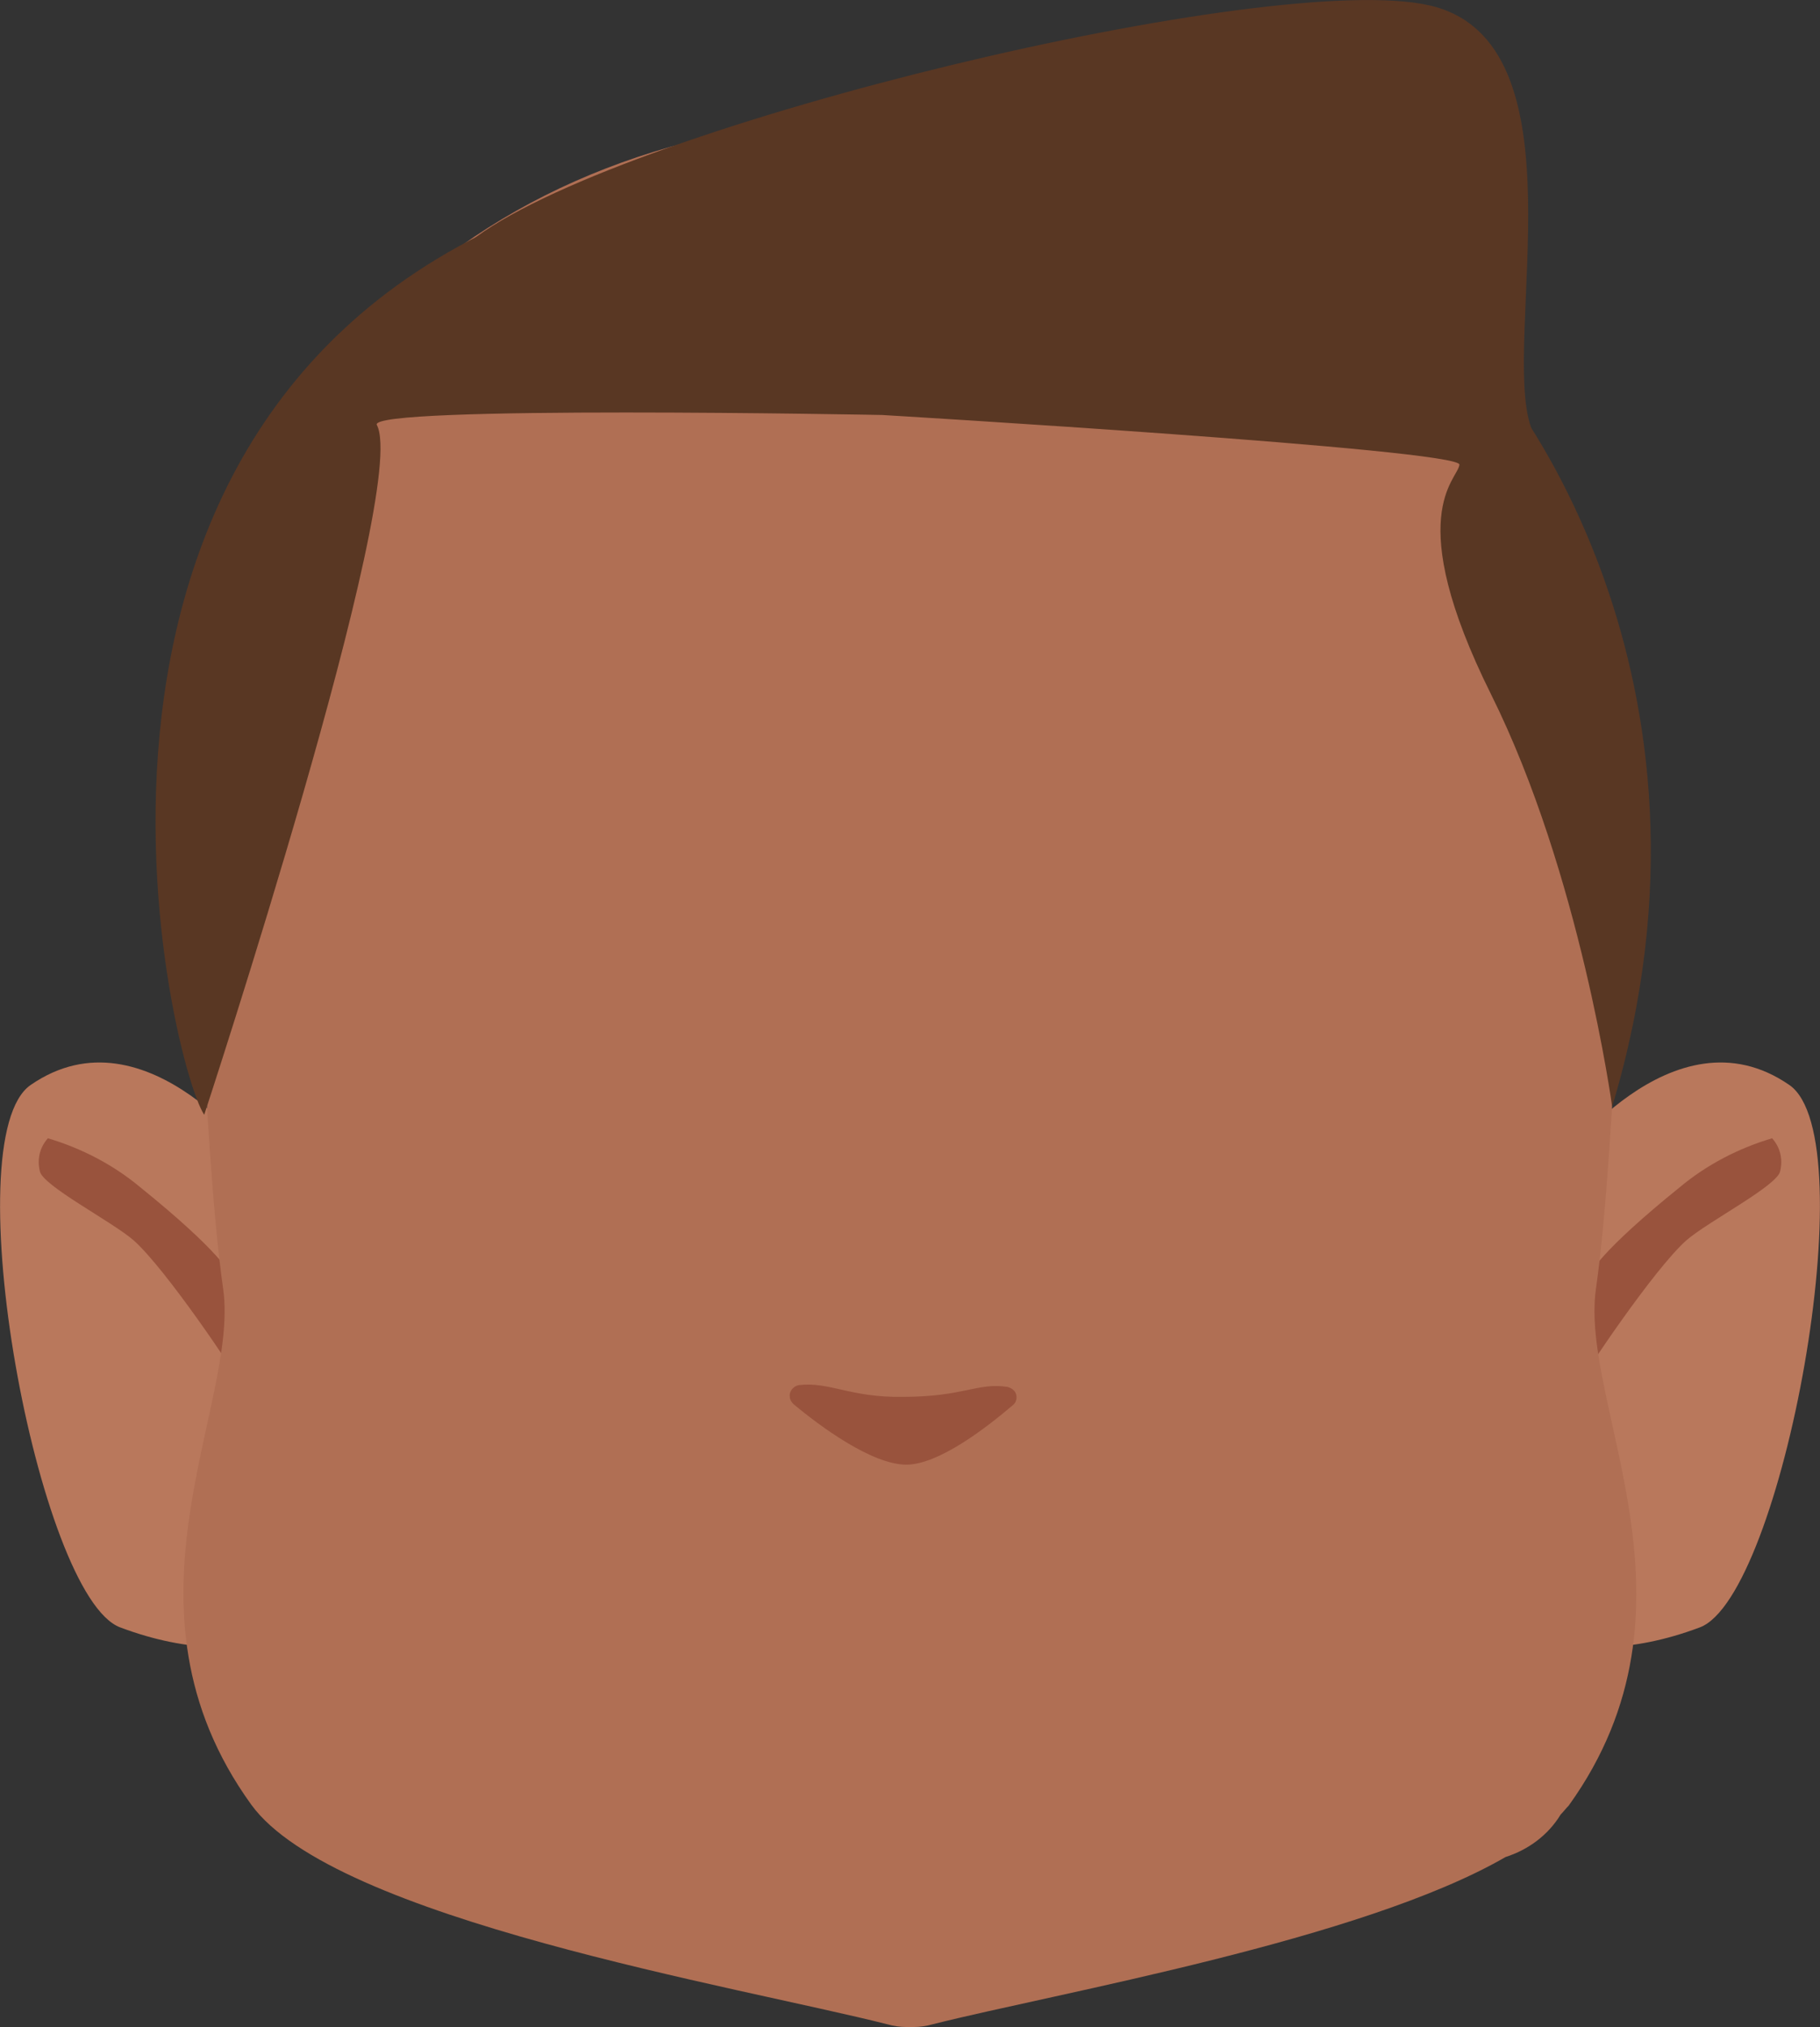 <?xml version="1.0" encoding="utf-8"?>
<!-- Generator: Adobe Illustrator 26.0.1, SVG Export Plug-In . SVG Version: 6.00 Build 0)  -->
<svg version="1.1" id="Calque_1" xmlns="http://www.w3.org/2000/svg" xmlns:xlink="http://www.w3.org/1999/xlink" x="0px" y="0px"
	 viewBox="0 0 201.4 224.2" style="enable-background:new 0 0 201.4 224.2;" xml:space="preserve">
<rect x="0" y="0" width="201.4" height="224.2" fill="#333333" stroke="none"/>
<style type="text/css">
	.st0{fill:#5E5E5E;}
	.st1{clip-path:url(#SVGID_00000149354230625885227910000002520690885922479491_);}
	.st2{fill:#B9785C;}
	.st3{clip-path:url(#SVGID_00000085938943442608368800000000394890561669830330_);}
	.st4{clip-path:url(#SVGID_00000183247055036651135150000008563123878002482341_);}
	.st5{fill:#99533D;}
	.st6{clip-path:url(#SVGID_00000151525289843445821490000003140653985668797085_);}
	.st7{clip-path:url(#SVGID_00000150786847500370720910000000302776932572945846_);}
	.st8{fill:#573623;}
	.st9{clip-path:url(#SVGID_00000046306629657033445860000017453859031700484521_);}
	.st10{clip-path:url(#SVGID_00000036234592350034230910000018444379790734129565_);}
	.st11{fill:#FFFFFF;}
	.st12{clip-path:url(#SVGID_00000094598454118688585700000004511663399142942621_);}
	.st13{clip-path:url(#SVGID_00000040574871231589941400000012227960094038165168_);}
	.st14{fill:#090909;}
	.st15{clip-path:url(#SVGID_00000066473859598729477870000014583369428637712822_);}
	.st16{fill:none;stroke:#573623;stroke-width:2;stroke-linecap:round;stroke-miterlimit:10;}
	.st17{fill:#B06F54;}
	.st18{fill:#593723;}
</style>
<path class="st0" d="M71.6,152.2c0,0,0,3.2,0,2.1v-0.2C71.6,153.5,71.6,152.8,71.6,152.2z"/>
<path class="st0" d="M71.6,152.2c0,0,0,3.2,0,2.1v-0.2C71.6,153.5,71.6,152.8,71.6,152.2z"/>
<path class="st0" d="M71.6,152.2c0,0,0,3.2,0,2.1v-0.2C71.6,153.5,71.6,152.8,71.6,152.2z"/>
<path class="st0" d="M71.6,152.2c0,0,0,3.2,0,2.1v-0.2C71.6,153.5,71.6,152.8,71.6,152.2z"/>
<path class="st0" d="M71.6,152.2c0,0,0,3.2,0,2.1v-0.2C71.6,153.5,71.6,152.8,71.6,152.2z"/>
<path class="st0" d="M71.6,152.2c0,0,0,3.2,0,2.1v-0.2C71.6,153.5,71.6,152.8,71.6,152.2z"/>
<g id="random">
	<g>
		<g>
			<defs>
				<polygon id="SVGID_1_" points="164.2,117.5 164.2,117.5 201.4,117.5 201.4,182.2 164.2,182.2 				"/>
			</defs>
			<clipPath id="SVGID_00000117644308525492064840000003691422694601274279_">
				<use xlink:href="#SVGID_1_"  style="overflow:visible;"/>
			</clipPath>
			<g style="clip-path:url(#SVGID_00000117644308525492064840000003691422694601274279_);">
				<path class="st2" d="M164.2,178l8.1-49c0,0,12.8-17.9,25.7-9c8.6,5.9-0.8,56.6-9.9,60C172.4,185.9,164.2,178,164.2,178z"/>
			</g>
		</g>
	</g>
</g>
<g id="random2">
	<g>
		<g>
			<defs>
				<polygon id="SVGID_00000063623109777340896310000018303666877717812360_" points="37.2,117.5 37.2,117.5 0,117.5 0,182.2 
					37.2,182.2 				"/>
			</defs>
			<clipPath id="SVGID_00000147924075825927654010000012692211174597367199_">
				<use xlink:href="#SVGID_00000063623109777340896310000018303666877717812360_"  style="overflow:visible;"/>
			</clipPath>
			<g style="clip-path:url(#SVGID_00000147924075825927654010000012692211174597367199_);">
				<path class="st2" d="M37.2,178l-8.1-49c0,0-12.8-17.9-25.7-9c-8.6,5.9,0.8,56.6,9.9,60C29,185.9,37.2,178,37.2,178z"/>
			</g>
		</g>
	</g>
</g>
<g id="random3">
	<g>
		<g>
			<defs>
				<polygon id="SVGID_00000026156707009225660470000015116043491274108834_" points="175.1,125.9 175.1,125.9 197.1,125.9 
					197.1,152.6 175.1,152.6 				"/>
			</defs>
			<clipPath id="SVGID_00000165203879521863983080000004156771698979128249_">
				<use xlink:href="#SVGID_00000026156707009225660470000015116043491274108834_"  style="overflow:visible;"/>
			</clipPath>
			<g style="clip-path:url(#SVGID_00000165203879521863983080000004156771698979128249_);">
				<path class="st5" d="M175.7,141.5c0-0.5,1.4-3.1,10.2-10.2c3-2.5,6.5-4.3,10.2-5.4c0.9,1,1.2,2.3,0.9,3.6
					c-0.2,1.6-8,5.6-10.4,7.7c-3.6,3.2-11.5,15-11.5,15.4L175.7,141.5z"/>
			</g>
		</g>
	</g>
</g>
<g id="random4">
	<g>
		<g>
			<defs>
				<polygon id="SVGID_00000039099873295822463560000014240281733020786058_" points="26.3,125.9 26.3,125.9 4.3,125.9 4.3,152.6 
					26.3,152.6 				"/>
			</defs>
			<clipPath id="SVGID_00000098937500105045526940000017059505236627799994_">
				<use xlink:href="#SVGID_00000039099873295822463560000014240281733020786058_"  style="overflow:visible;"/>
			</clipPath>
			<g style="clip-path:url(#SVGID_00000098937500105045526940000017059505236627799994_);">
				<path class="st5" d="M25.7,141.5c0-0.5-1.4-3.1-10.2-10.2c-3-2.5-6.5-4.3-10.2-5.4c-0.9,1-1.2,2.3-0.9,3.6
					c0.2,1.6,8,5.6,10.4,7.7c3.6,3.2,11.5,15,11.5,15.4L25.7,141.5z"/>
			</g>
		</g>
	</g>
</g>
<g>
	<g>
		<defs>
			<polygon id="SVGID_00000166653295239051581660000013613884878306206887_" points="122.6,91.1 122.6,91.1 167.6,91.1 167.6,104.8 
				122.6,104.8 			"/>
		</defs>
		<clipPath id="SVGID_00000020392195794250278070000003694710318511994522_">
			<use xlink:href="#SVGID_00000166653295239051581660000013613884878306206887_"  style="overflow:visible;"/>
		</clipPath>
		<g style="clip-path:url(#SVGID_00000020392195794250278070000003694710318511994522_);">
			<path class="st8" d="M165.4,104.8c-0.3,0-0.6-0.1-0.8-0.2c-4.5-1.9-9.1-3.4-13.8-4.5c-15.1-3.4-16.1-1-21.3,0
				c-1.5,0.3-5.2-0.6-6-1.5s-1.4-4.1-0.5-4.9c0.4-0.3,7.1-4.9,24.4-1c7.2,1.6,18.6,7.9,18.9,8c1.1,0.5,1.6,1.7,1.1,2.8
				C167.1,104.3,166.3,104.9,165.4,104.8L165.4,104.8z"/>
		</g>
	</g>
</g>
<g>
	<g>
		<defs>
			<polygon id="SVGID_00000109726251461551923430000015457736401626333840_" points="78.8,91.1 78.8,91.1 33.8,91.1 33.8,104.8 
				78.8,104.8 			"/>
		</defs>
		<clipPath id="SVGID_00000023260250414778001170000002561548471851891872_">
			<use xlink:href="#SVGID_00000109726251461551923430000015457736401626333840_"  style="overflow:visible;"/>
		</clipPath>
		<g style="clip-path:url(#SVGID_00000023260250414778001170000002561548471851891872_);">
			<path class="st8" d="M36,104.8c0.3,0,0.6-0.1,0.8-0.2c4.5-1.9,9.1-3.4,13.8-4.5c15.1-3.4,16.1-1,21.3,0c1.5,0.3,5.2-0.6,6-1.5
				s1.4-4.1,0.5-4.9c-0.4-0.3-7.1-4.9-24.4-1c-7.2,1.6-18.6,7.9-18.9,8c-1.1,0.5-1.6,1.7-1.1,2.8C34.3,104.3,35.1,104.9,36,104.8
				L36,104.8z"/>
		</g>
	</g>
</g>
<g>
	<g>
		<defs>
			<polygon id="SVGID_00000034784133310250435000000002504213493611106989_" points="132.2,118.2 132.2,118.2 161.2,118.2 
				161.2,146.1 132.2,146.1 			"/>
		</defs>
		<clipPath id="SVGID_00000147933326747412637030000017627913345120629658_">
			<use xlink:href="#SVGID_00000034784133310250435000000002504213493611106989_"  style="overflow:visible;"/>
		</clipPath>
		<g style="clip-path:url(#SVGID_00000147933326747412637030000017627913345120629658_);">
			<ellipse class="st11" cx="146.7" cy="132.2" rx="14.5" ry="13.9"/>
		</g>
	</g>
</g>
<g>
	<g>
		<defs>
			<polygon id="SVGID_00000042721010979556329540000002081447486665118097_" points="69.2,118.2 69.2,118.2 40.2,118.2 40.2,146.1 
				69.2,146.1 			"/>
		</defs>
		<clipPath id="SVGID_00000142139109166064598830000015172195548946885766_">
			<use xlink:href="#SVGID_00000042721010979556329540000002081447486665118097_"  style="overflow:visible;"/>
		</clipPath>
		<g style="clip-path:url(#SVGID_00000142139109166064598830000015172195548946885766_);">
			<ellipse class="st11" cx="54.7" cy="132.2" rx="14.5" ry="13.9"/>
		</g>
	</g>
</g>
<g>
	<g>
		<defs>
			<polygon id="SVGID_00000069385404095283393070000004083538965602764455_" points="136.9,124.5 136.9,124.5 156.3,124.5 
				156.3,143.9 136.9,143.9 			"/>
		</defs>
		<clipPath id="SVGID_00000096045925217388980700000014327508793350485662_">
			<use xlink:href="#SVGID_00000069385404095283393070000004083538965602764455_"  style="overflow:visible;"/>
		</clipPath>
		<g style="clip-path:url(#SVGID_00000096045925217388980700000014327508793350485662_);">
			<circle class="st14" cx="146.6" cy="134.2" r="9.7"/>
		</g>
	</g>
</g>
<g>
	<g>
		<defs>
			<polygon id="SVGID_00000173150926129956739000000005012791931799658894_" points="64.5,124.5 64.5,124.5 45.1,124.5 45.1,143.9 
				64.5,143.9 			"/>
		</defs>
		<clipPath id="SVGID_00000171000975284339178030000017116751103875605928_">
			<use xlink:href="#SVGID_00000173150926129956739000000005012791931799658894_"  style="overflow:visible;"/>
		</clipPath>
		<g style="clip-path:url(#SVGID_00000171000975284339178030000017116751103875605928_);">
			<circle class="st14" cx="54.8" cy="134.2" r="9.7"/>
		</g>
	</g>
</g>
<path class="st16" d="M87.2,168.5c0,0,10.4,2.6,13.5,2.6s13.5-3.3,13.5-3.3"/>
<path class="st16" d="M72.4,181.4c1.5,1,3.1,1.7,4.8,2.3c4.4,1.6,12,3.4,23.5,3.2c10.4-0.2,17.5-1.9,22-3.7c2.3-0.8,4.4-1.9,6.4-3.4
	"/>
<path class="st17" d="M176.6,142.6c2.3-16.1,3.2-54,3.2-54c0-45.5-31.5-74.9-76.5-75.8l0,0H98l0,0c-45,0.9-76.5,30.3-76.5,75.8
	c0,0,0.9,38,3.2,54c1.8,12.9-12.8,35,3.1,57c9.2,12.7,53.8,20.1,70.4,24.3c0.7,0.2,1.4,0.3,2.1,0.3c0.1,0,0.3,0,0.4,0s0.3,0,0.4,0
	c0.7,0,1.4-0.1,2.1-0.3c13.9-3.5,47.5-9.3,63.4-18.5c2.5-0.8,4.7-2.4,6.1-4.7c0.3-0.3,0.6-0.7,0.9-1
	C189.5,177.6,174.8,155.5,176.6,142.6z"/>
<path class="st18" d="M22.6,123.3c-3.7-5.4-23.2-83.8,45.2-102.9s98.1,21.9,98.1,21.9s27,31.9,12.5,80.1c0,0-3.5-25.7-13.4-45.6
	s-3.7-23.7-3.5-25.4s-63.9-5.5-63.9-5.5s-57-1.1-55.9,1.1C45.4,54,22.6,123.3,22.6,123.3z"/>
<path class="st18" d="M165.3,48c-8.7,2.5,7.4,8.8,4.1-0.8s6.2-42.6-11.2-46.6s-88.3,13-105.5,25.6s0.2,11.8,1.9,12.5
	S165.3,48,165.3,48z"/>
<path class="st5" d="M88.4,153.2c-0.6,0.1-1.1,0.7-1,1.3c0,0.3,0.2,0.6,0.4,0.8c3,2.5,8.7,6.7,12.5,6.7c3.6,0,9-4.2,11.8-6.6
	c0.5-0.4,0.5-1.2,0.1-1.6c-0.2-0.2-0.4-0.3-0.7-0.4c-3.4-0.5-4.8,1.1-11.6,1.1C94.1,154.6,91.8,152.8,88.4,153.2z"/>
</svg>
